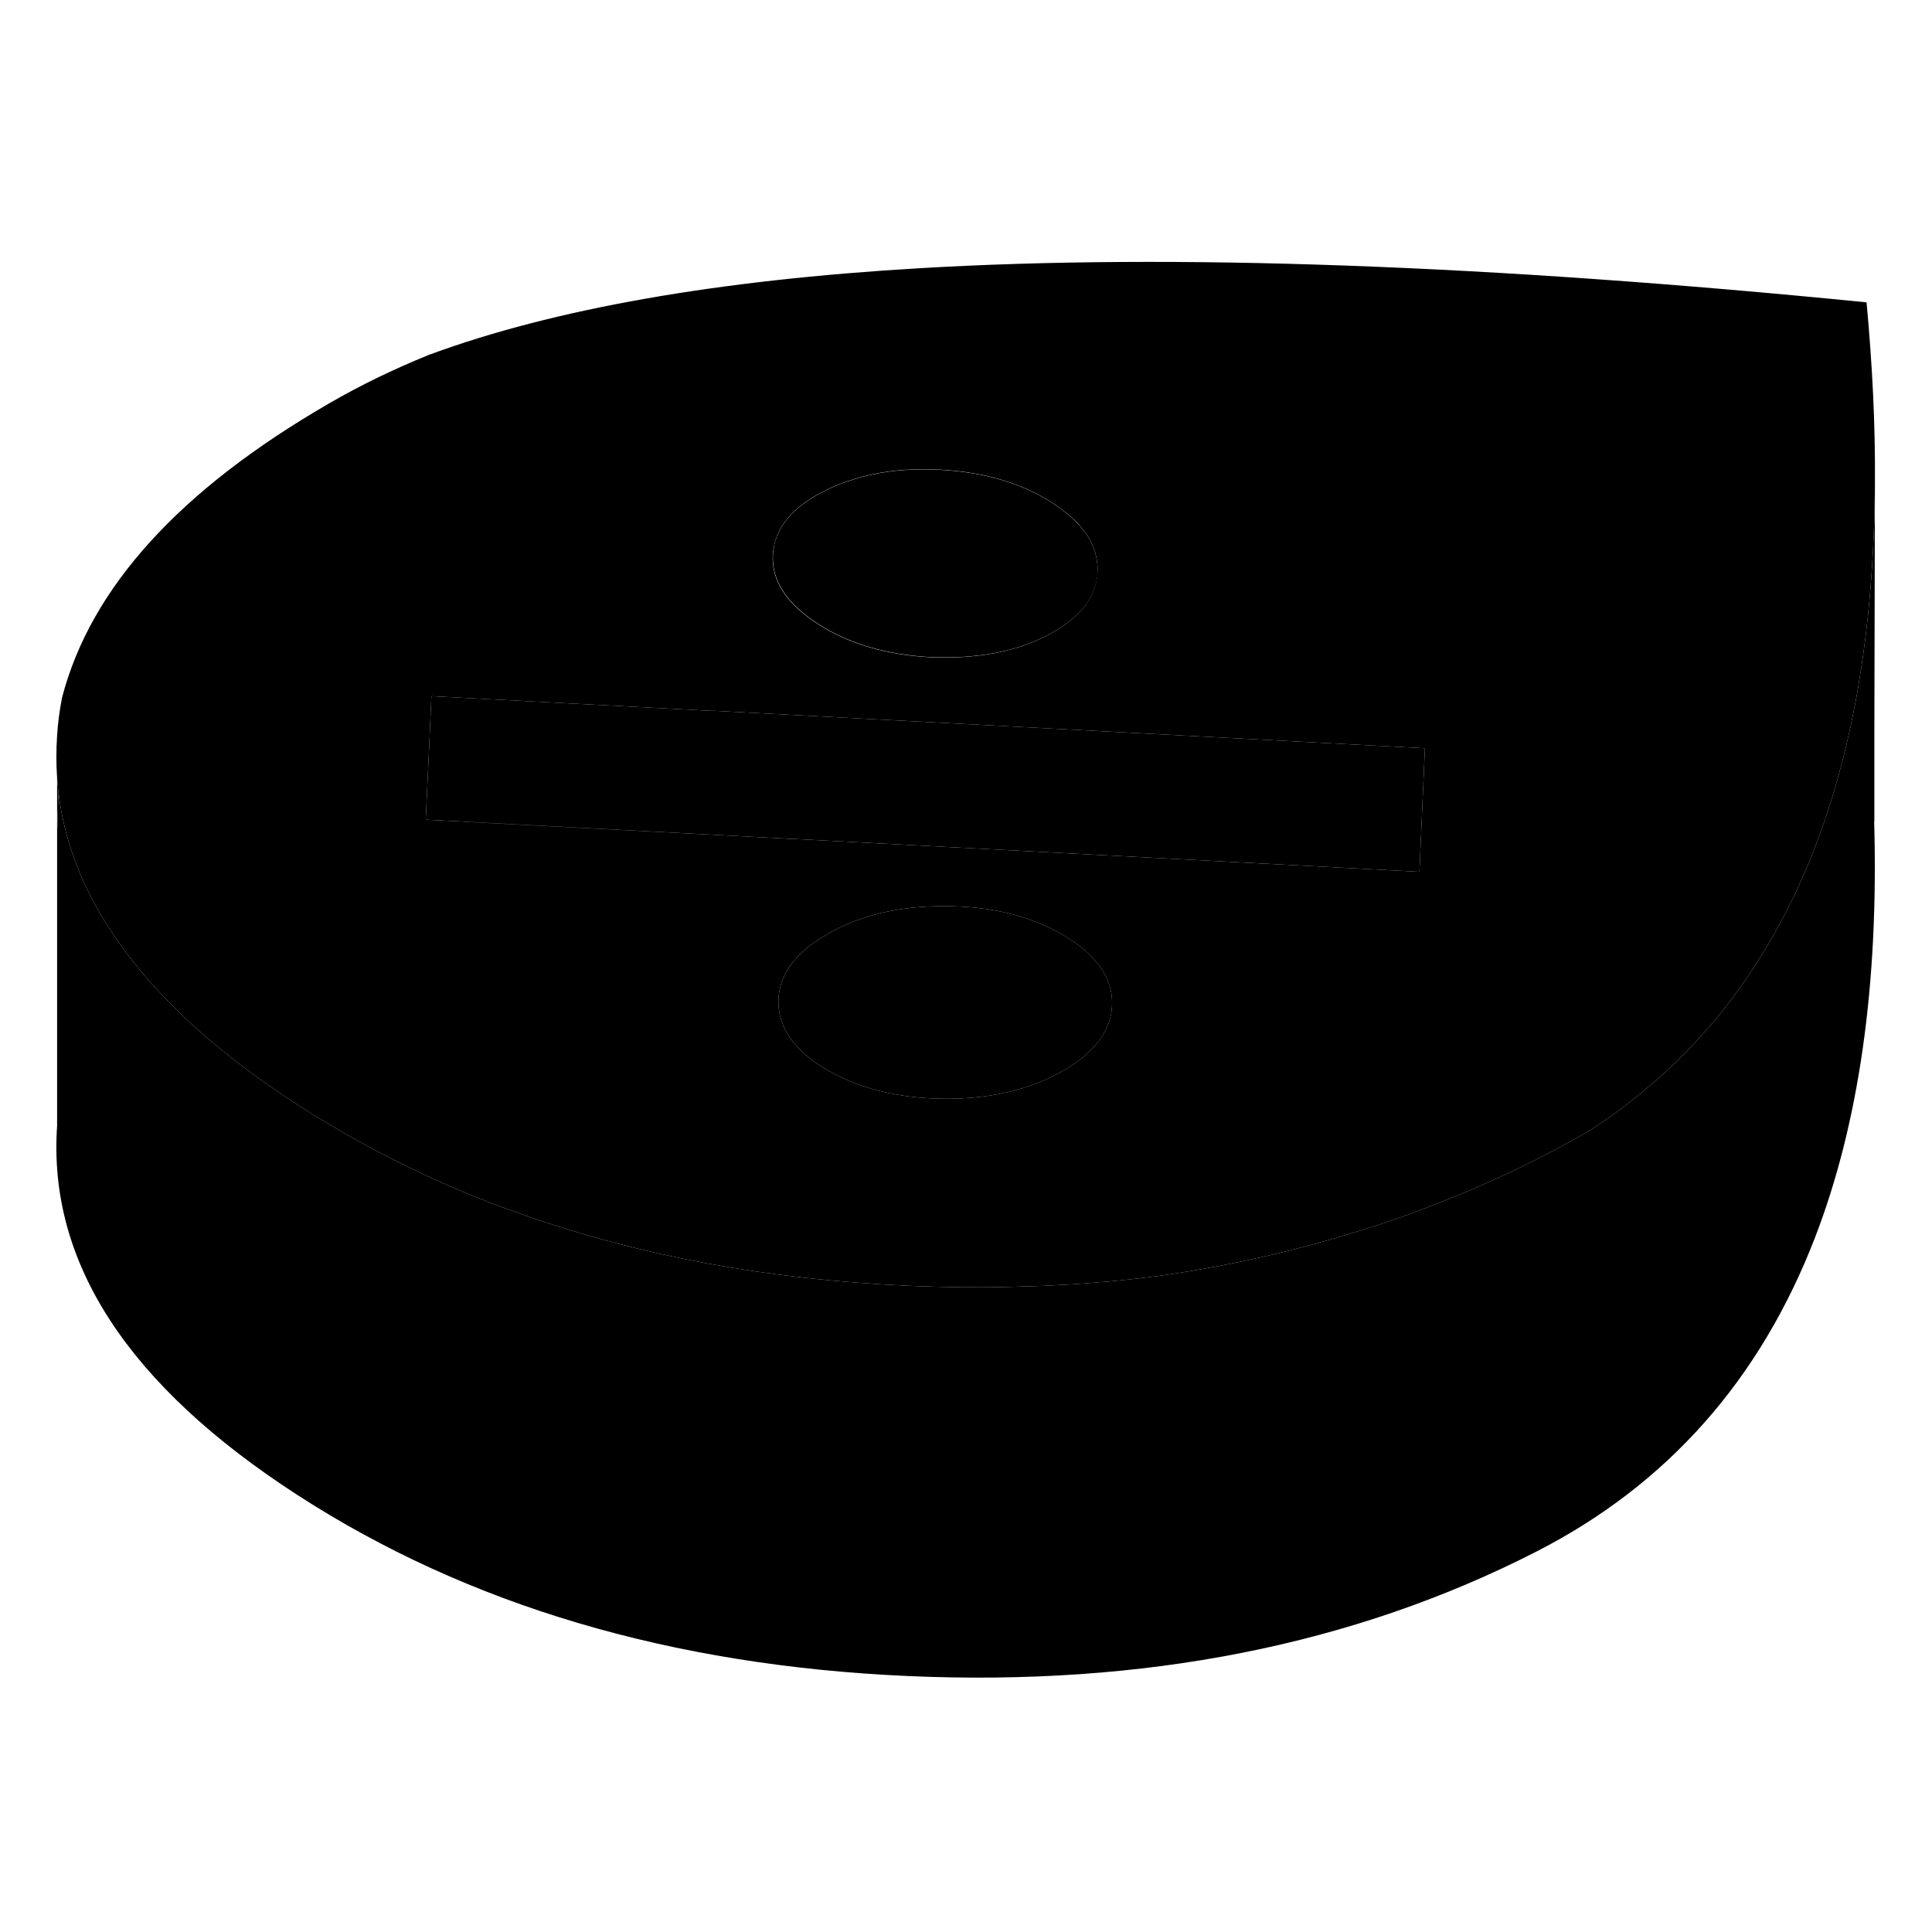 <svg width="48" height="48" viewBox="0 0 99 77" xmlns="http://www.w3.org/2000/svg" stroke-width="1px"
     stroke-linecap="round" stroke-linejoin="round">
    <path d="M24.006 31.113C24.006 31.113 24.006 31.123 24.016 31.123L40.696 31.993L24.006 31.113Z" class="pr-icon-iso-solid-stroke" stroke-linejoin="round"/>
    <path d="M96.036 31.073C96.276 39.473 95.256 46.573 93.006 52.413C90.186 59.713 85.436 65.073 78.736 68.503C69.356 73.303 58.616 75.423 46.496 74.883C34.386 74.343 23.976 71.253 15.266 65.623C6.556 59.993 2.446 53.683 2.926 46.693V31.673L2.996 29.593C3.326 32.433 4.466 35.143 6.416 37.743C8.456 40.503 11.416 43.133 15.266 45.623C17.376 46.983 19.586 48.193 21.896 49.263C23.496 50.003 25.157 50.673 26.866 51.263C32.827 53.363 39.366 54.563 46.496 54.883C48.586 54.973 50.636 54.993 52.646 54.913C53.276 54.903 53.896 54.873 54.516 54.833C55.006 54.813 55.486 54.773 55.966 54.733C56.026 54.733 56.096 54.733 56.156 54.713C56.696 54.683 57.226 54.633 57.756 54.573C58.216 54.523 58.666 54.473 59.117 54.413C59.197 54.403 59.286 54.393 59.367 54.383C59.386 54.383 59.416 54.373 59.436 54.373C63.076 53.853 66.566 53.053 69.906 51.993C71.116 51.623 72.316 51.203 73.486 50.733C76.256 49.673 78.916 48.403 81.456 46.933C82.596 46.193 83.676 45.393 84.676 44.513C84.906 44.323 85.136 44.123 85.356 43.913C85.757 43.553 86.136 43.183 86.506 42.793C86.706 42.593 86.906 42.383 87.097 42.163C87.237 42.013 87.366 41.863 87.506 41.703C88.286 40.813 89.006 39.863 89.676 38.863C89.816 38.663 89.957 38.453 90.076 38.243C90.237 38.013 90.376 37.793 90.506 37.553C90.516 37.543 90.526 37.523 90.536 37.503C90.776 37.113 90.996 36.723 91.216 36.313C91.436 35.903 91.656 35.483 91.856 35.063C92.037 34.703 92.197 34.343 92.356 33.973C92.587 33.463 92.806 32.943 93.006 32.413C93.736 30.513 94.336 28.483 94.806 26.323C94.936 25.703 95.066 25.083 95.176 24.443C95.756 21.143 96.056 17.553 96.076 13.663L96.046 26.653V31.073H96.036Z" class="pr-icon-iso-solid-stroke" stroke-linejoin="round"/>
    <path d="M40.696 31.993L24.016 31.123L24.006 31.113L40.696 31.993Z" class="pr-icon-iso-solid-stroke" stroke-linejoin="round"/>
    <path d="M2.996 29.593L2.926 31.674V28.854C2.946 29.104 2.966 29.354 2.996 29.593Z" class="pr-icon-iso-solid-stroke" stroke-linejoin="round"/>
    <path d="M56.987 40.383C56.987 41.733 56.157 42.893 54.487 43.863C52.817 44.823 50.807 45.303 48.467 45.303C46.117 45.293 44.107 44.813 42.417 43.843C40.737 42.873 39.897 41.703 39.887 40.353C39.887 39.963 39.957 39.583 40.097 39.223C40.147 39.083 40.207 38.953 40.277 38.823C40.677 38.103 41.387 37.443 42.387 36.873C44.057 35.903 46.067 35.423 48.407 35.433C50.757 35.433 52.767 35.923 54.447 36.893C55.227 37.353 55.837 37.843 56.247 38.383C56.337 38.483 56.407 38.583 56.467 38.683C56.807 39.213 56.987 39.773 56.987 40.383Z" class="pr-icon-iso-solid-stroke" stroke-linejoin="round"/>
    <path d="M95.646 4.493C76.236 2.563 60.066 1.983 47.136 2.743C36.766 3.353 28.396 4.823 22.036 7.163C22.006 7.163 21.976 7.183 21.956 7.193C20.136 7.933 18.446 8.753 16.896 9.653C9.206 14.093 4.636 19.123 3.176 24.763C3.176 24.783 3.166 24.803 3.166 24.823C3.046 25.433 2.966 26.063 2.926 26.693C2.876 27.423 2.876 28.143 2.926 28.853C2.946 29.103 2.966 29.353 2.996 29.593C3.326 32.433 4.466 35.143 6.416 37.743C8.456 40.503 11.416 43.133 15.266 45.623C17.376 46.983 19.586 48.193 21.896 49.263C23.496 50.003 25.156 50.673 26.866 51.263C32.826 53.363 39.366 54.563 46.496 54.883C48.586 54.973 50.636 54.993 52.646 54.913C53.276 54.903 53.896 54.873 54.516 54.833C55.006 54.813 55.486 54.773 55.966 54.733C56.026 54.733 56.096 54.733 56.156 54.713C56.696 54.683 57.226 54.633 57.756 54.573C58.216 54.523 58.666 54.473 59.116 54.413C59.196 54.403 59.286 54.393 59.366 54.383C59.386 54.383 59.416 54.373 59.436 54.373C63.076 53.853 66.566 53.053 69.906 51.993C71.116 51.623 72.316 51.203 73.486 50.733C76.256 49.673 78.916 48.403 81.456 46.933C82.596 46.193 83.676 45.393 84.676 44.513C84.906 44.323 85.136 44.123 85.356 43.913C85.756 43.553 86.136 43.183 86.506 42.793C86.706 42.593 86.906 42.383 87.096 42.163C87.236 42.013 87.366 41.863 87.506 41.703C88.286 40.813 89.006 39.863 89.676 38.863C89.816 38.663 89.956 38.453 90.076 38.243C90.236 38.013 90.376 37.793 90.506 37.553C90.516 37.543 90.526 37.523 90.536 37.503C90.776 37.113 90.996 36.723 91.216 36.313C91.436 35.903 91.656 35.483 91.856 35.063C92.036 34.703 92.196 34.343 92.356 33.973C92.586 33.463 92.806 32.943 93.006 32.413C93.736 30.513 94.336 28.483 94.806 26.323C94.936 25.703 95.066 25.083 95.176 24.443C95.756 21.143 96.056 17.553 96.076 13.663C96.096 10.773 95.946 7.713 95.646 4.493ZM39.656 17.063C39.656 17.003 39.666 16.943 39.686 16.883C39.706 16.763 39.746 16.653 39.786 16.543C39.796 16.483 39.826 16.423 39.856 16.363C39.856 16.363 39.846 16.363 39.866 16.363C39.866 16.353 39.866 16.343 39.876 16.333C39.976 16.073 40.136 15.823 40.346 15.583C40.436 15.463 40.546 15.343 40.666 15.233C40.936 14.963 41.266 14.723 41.646 14.483C41.816 14.383 42.006 14.273 42.206 14.173C42.686 13.923 43.196 13.723 43.726 13.563C43.906 13.503 44.086 13.453 44.276 13.403C44.316 13.393 44.366 13.383 44.406 13.373C44.596 13.323 44.776 13.293 44.976 13.253C45.006 13.243 45.036 13.233 45.066 13.233H45.076C45.156 13.213 45.236 13.203 45.316 13.193C45.476 13.163 45.646 13.143 45.816 13.123C46.556 13.043 47.326 13.023 48.146 13.063C50.426 13.183 52.366 13.753 53.956 14.783C54.126 14.893 54.296 15.013 54.446 15.133C54.506 15.183 54.576 15.233 54.636 15.283C54.756 15.363 54.866 15.463 54.966 15.563C55.106 15.683 55.226 15.803 55.326 15.933H55.336C55.336 15.933 55.376 15.973 55.376 15.993C55.486 16.113 55.576 16.223 55.656 16.343C55.756 16.483 55.836 16.613 55.896 16.753C55.926 16.803 55.956 16.853 55.976 16.913C56.016 16.983 56.046 17.053 56.056 17.123C56.086 17.183 56.106 17.243 56.126 17.313C56.126 17.323 56.126 17.333 56.126 17.353C56.166 17.463 56.186 17.583 56.206 17.693V17.713C56.206 17.713 56.216 17.733 56.206 17.743C56.216 17.763 56.216 17.783 56.216 17.793C56.236 17.923 56.246 18.043 56.246 18.173V18.303C56.236 18.453 56.216 18.603 56.186 18.753C56.166 18.893 56.126 19.023 56.076 19.153C56.056 19.203 56.036 19.263 56.016 19.313C55.956 19.483 55.866 19.643 55.756 19.803C55.706 19.893 55.646 19.993 55.566 20.083C55.556 20.093 55.546 20.113 55.526 20.133C55.456 20.223 55.376 20.323 55.276 20.413C54.866 20.833 54.316 21.223 53.636 21.573C52.576 22.123 51.376 22.463 50.066 22.603C49.496 22.673 48.896 22.703 48.276 22.683C48.086 22.683 47.896 22.683 47.706 22.683C45.416 22.563 43.476 21.993 41.886 20.963C40.296 19.933 39.536 18.763 39.596 17.443C39.606 17.323 39.616 17.203 39.646 17.083L39.656 17.063ZM54.486 43.863C52.816 44.823 50.806 45.303 48.466 45.303C46.116 45.293 44.106 44.813 42.416 43.843C40.736 42.873 39.896 41.703 39.886 40.353C39.886 39.963 39.956 39.583 40.096 39.223C40.146 39.083 40.206 38.953 40.276 38.823C40.676 38.103 41.386 37.443 42.386 36.873C44.056 35.903 46.066 35.423 48.406 35.433C50.756 35.433 52.766 35.923 54.446 36.893C55.226 37.353 55.836 37.843 56.246 38.383C56.336 38.483 56.406 38.583 56.466 38.683C56.806 39.213 56.986 39.773 56.986 40.383C56.986 41.733 56.156 42.893 54.486 43.863ZM72.846 31.163L72.736 33.673L40.776 31.993H40.696L24.016 31.123L24.006 31.113H23.996L21.816 31.003L21.996 27.173L22.106 24.673L29.346 25.053L36.396 25.423H36.576L73.016 27.343L72.846 31.163Z" class="pr-icon-iso-solid-stroke" stroke-linejoin="round"/>
    <path d="M73.016 27.343L72.846 31.163L72.736 33.673L40.776 31.993H40.696L24.006 31.113H23.996L21.816 31.003L21.996 27.173L22.106 24.673L29.346 25.053L36.396 25.423H36.576L73.016 27.343Z" class="pr-icon-iso-solid-stroke" stroke-linejoin="round"/>
    <path d="M56.257 18.163V18.293C56.247 18.443 56.227 18.593 56.197 18.743C56.177 18.883 56.137 19.013 56.087 19.143C56.067 19.193 56.047 19.253 56.027 19.303C55.967 19.473 55.877 19.633 55.767 19.793C55.717 19.883 55.657 19.983 55.577 20.073C55.567 20.083 55.557 20.103 55.537 20.123C55.467 20.213 55.387 20.313 55.287 20.403C54.877 20.823 54.327 21.213 53.647 21.563C52.587 22.113 51.387 22.453 50.077 22.593C49.507 22.663 48.907 22.693 48.287 22.673C48.097 22.673 47.907 22.673 47.717 22.673C45.427 22.553 43.487 21.983 41.897 20.953C40.307 19.923 39.547 18.753 39.607 17.433C39.617 17.313 39.627 17.193 39.657 17.073C39.657 17.013 39.667 16.953 39.687 16.893C39.707 16.773 39.747 16.663 39.787 16.553C39.797 16.493 39.827 16.433 39.857 16.373C39.857 16.373 39.847 16.373 39.867 16.373C39.867 16.363 39.867 16.353 39.877 16.343C39.977 16.083 40.137 15.833 40.347 15.593C40.437 15.473 40.547 15.353 40.667 15.243C40.937 14.973 41.267 14.733 41.647 14.493C41.817 14.393 42.007 14.283 42.207 14.183C42.687 13.933 43.197 13.733 43.727 13.573C43.907 13.513 44.087 13.463 44.277 13.413C44.317 13.403 44.367 13.393 44.407 13.383C44.597 13.333 44.777 13.303 44.977 13.263C45.007 13.253 45.037 13.243 45.067 13.243H45.077C45.157 13.223 45.237 13.213 45.317 13.203C45.477 13.173 45.647 13.153 45.817 13.133C46.557 13.053 47.327 13.033 48.147 13.073C50.427 13.193 52.367 13.763 53.957 14.793C54.127 14.903 54.297 15.023 54.447 15.143C54.507 15.193 54.577 15.243 54.637 15.293C54.757 15.373 54.867 15.473 54.967 15.573C55.097 15.693 55.217 15.813 55.327 15.943H55.337C55.337 15.943 55.377 15.983 55.377 16.003C55.487 16.123 55.577 16.233 55.657 16.353C55.757 16.493 55.837 16.623 55.897 16.763C55.927 16.813 55.957 16.863 55.977 16.923C56.017 16.993 56.047 17.063 56.057 17.133C56.087 17.193 56.107 17.253 56.127 17.323C56.127 17.333 56.127 17.343 56.127 17.363C56.167 17.473 56.187 17.593 56.207 17.703V17.723C56.207 17.723 56.217 17.743 56.207 17.753C56.217 17.773 56.217 17.793 56.217 17.803C56.237 17.933 56.247 18.053 56.247 18.183L56.257 18.163Z" class="pr-icon-iso-solid-stroke" stroke-linejoin="round"/>
    <path d="M40.696 31.993L24.016 31.123L24.006 31.113L40.696 31.993Z" class="pr-icon-iso-solid-stroke" stroke-linejoin="round"/>
</svg>
